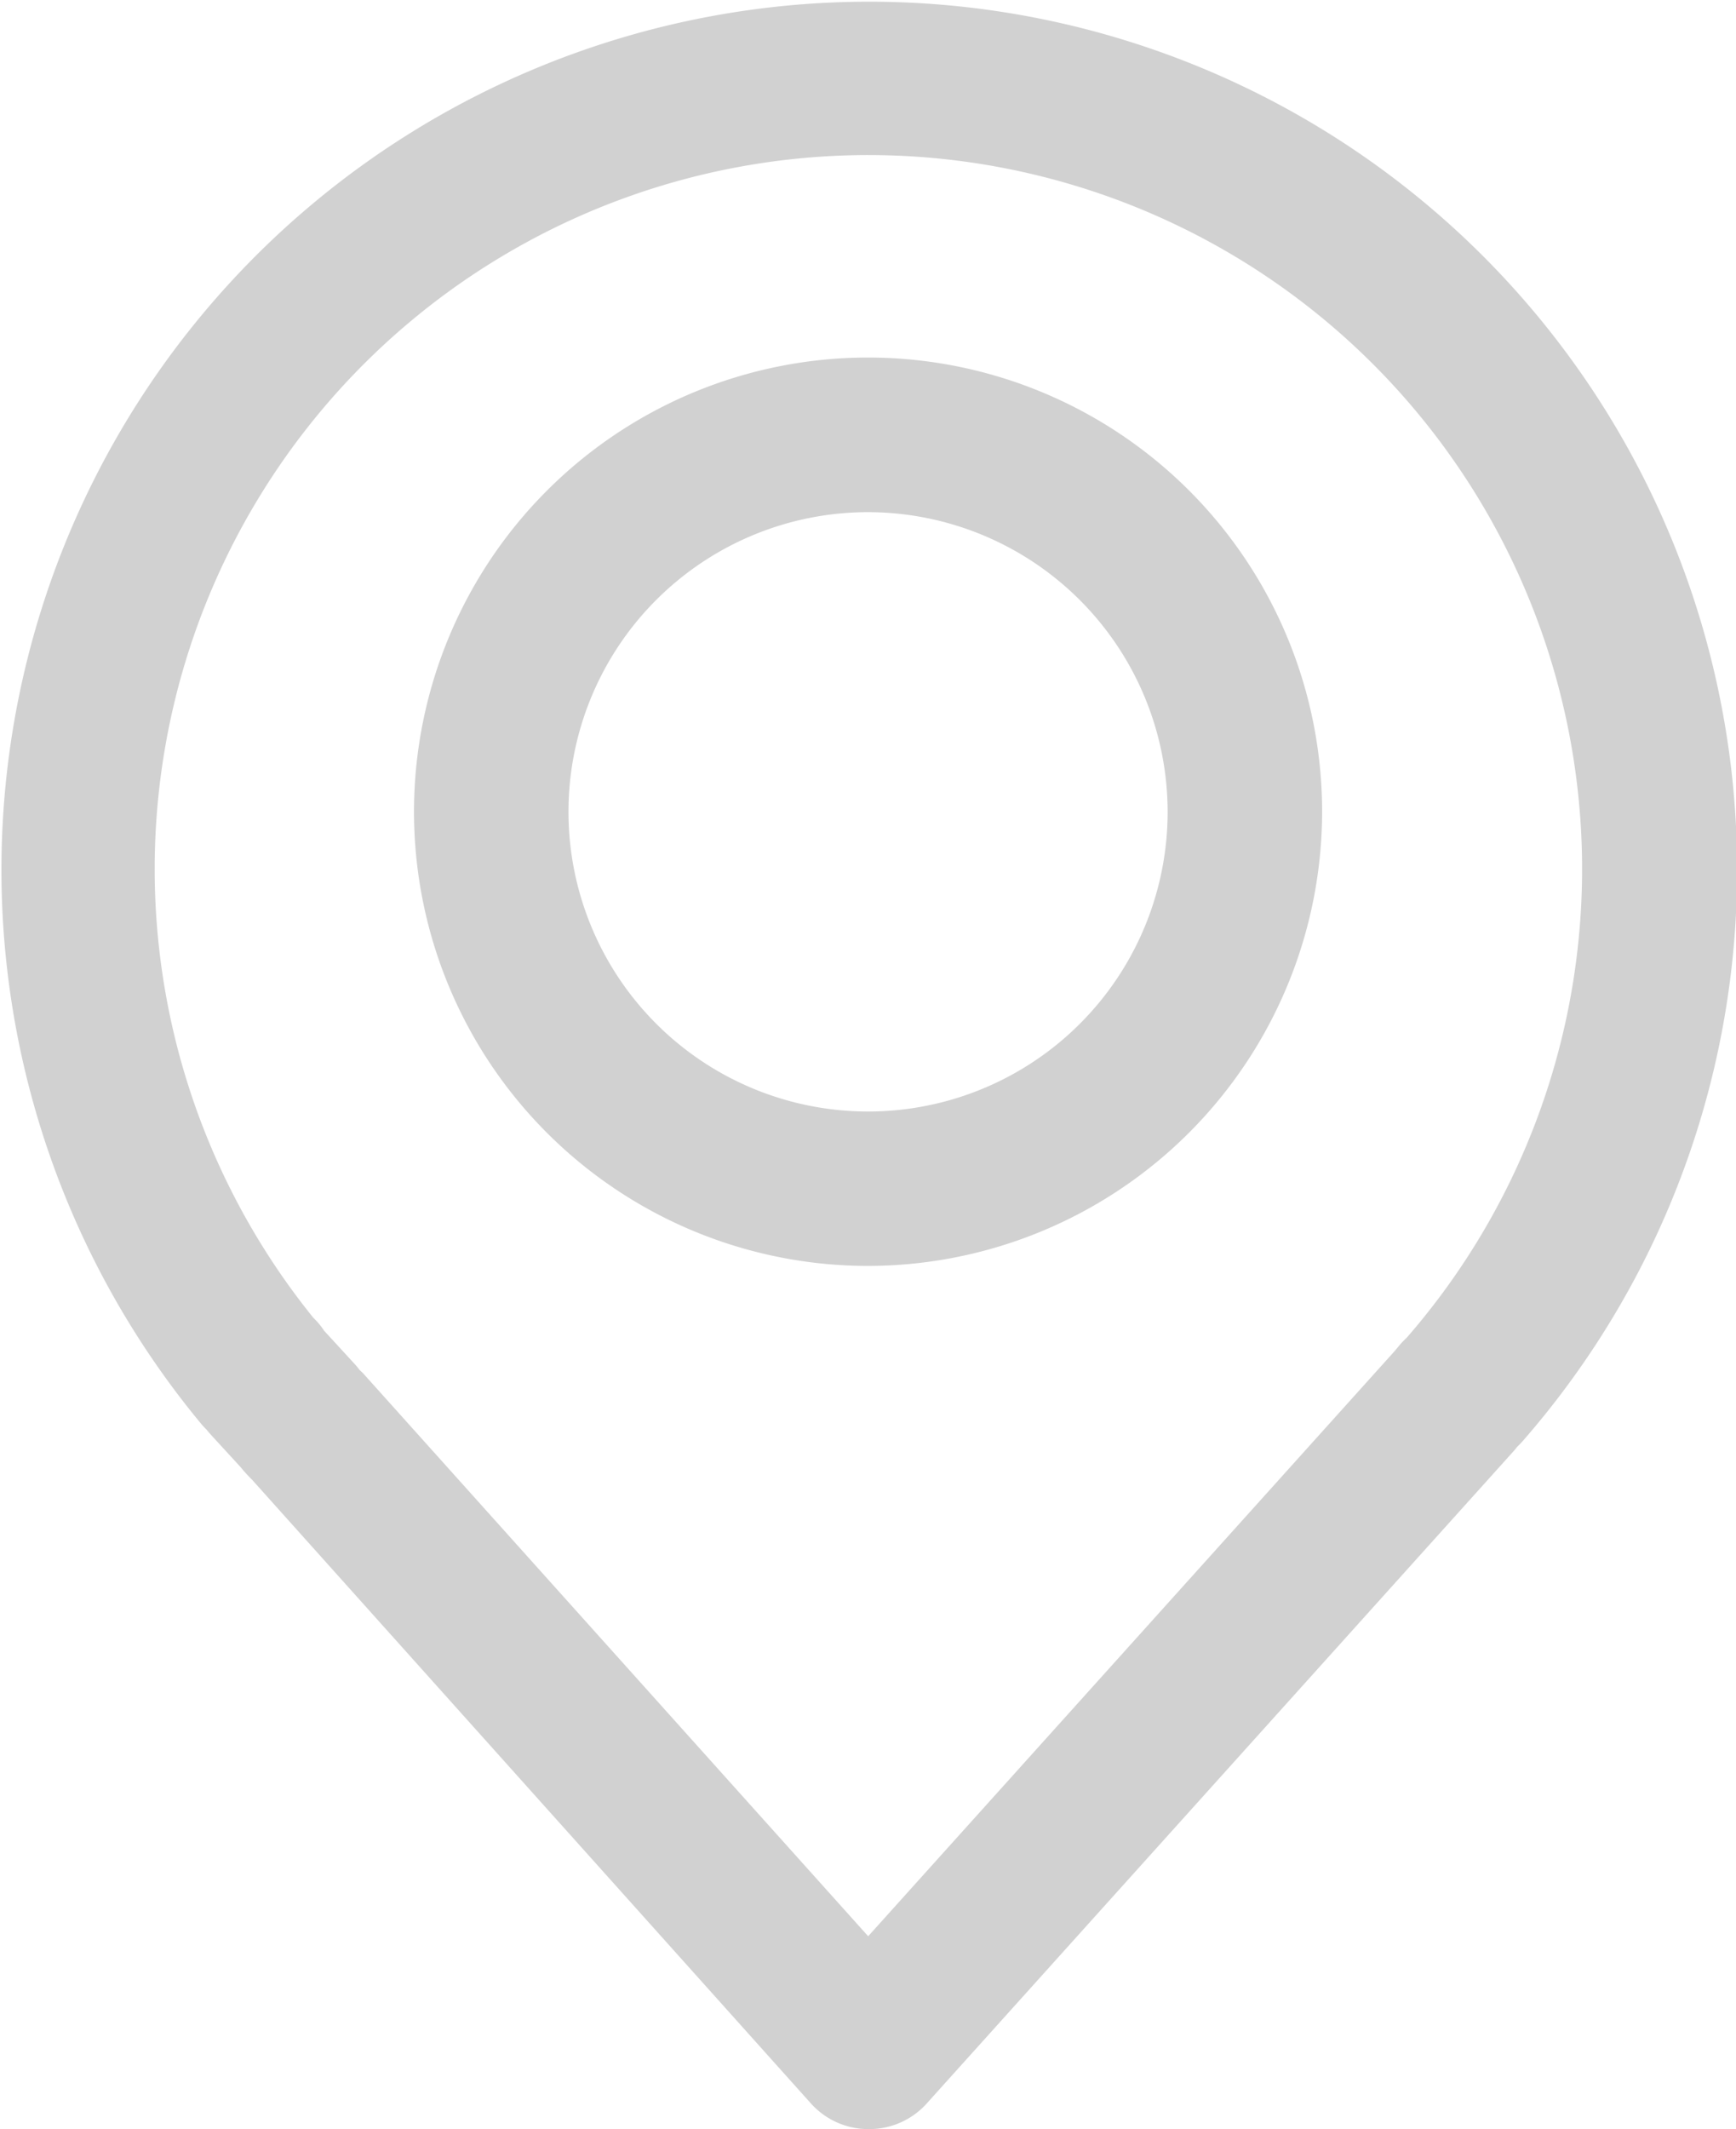 <svg xmlns="http://www.w3.org/2000/svg" width="15.217" height="18.657" viewBox="0 0 15.217 18.657">
  <g id="Group_1854" data-name="Group 1854" transform="translate(-1293.272 -151.554)">
    <path id="Path_1108" data-name="Path 1108" d="M1300.88,170.211h0a.677.677,0,0,1-.5-.225l-4.9-5.467a1.275,1.275,0,0,1-.1-.11l-.258-.281c-.013-.015-.027-.03-.039-.046a.68.68,0,0,1-.05-.054,7.607,7.607,0,1,1,11.588.152.616.616,0,0,1-.051.053c-.012.017-.029.036-.041.049l-5.136,5.707A.678.678,0,0,1,1300.88,170.211Zm-4.765-6.994.269.293a.526.526,0,0,1,.039.048l.03.028,4.429,4.935,4.616-5.129.044-.053a.778.778,0,0,1,.06-.062,6.256,6.256,0,1,0-9.583-.175A.652.652,0,0,1,1296.115,163.218Zm9.984.519h0Z" transform="translate(0 0)" fill="#d1d1d1"/>
    <path id="Path_1109" data-name="Path 1109" d="M1304.487,165.761a3.98,3.98,0,1,1,3.98-3.979A3.984,3.984,0,0,1,1304.487,165.761Zm0-6.605a2.626,2.626,0,1,0,2.626,2.626A2.629,2.629,0,0,0,1304.487,159.156Z" transform="translate(-3.606 -3.114)" fill="#d1d1d1"/>
  </g>
</svg>
